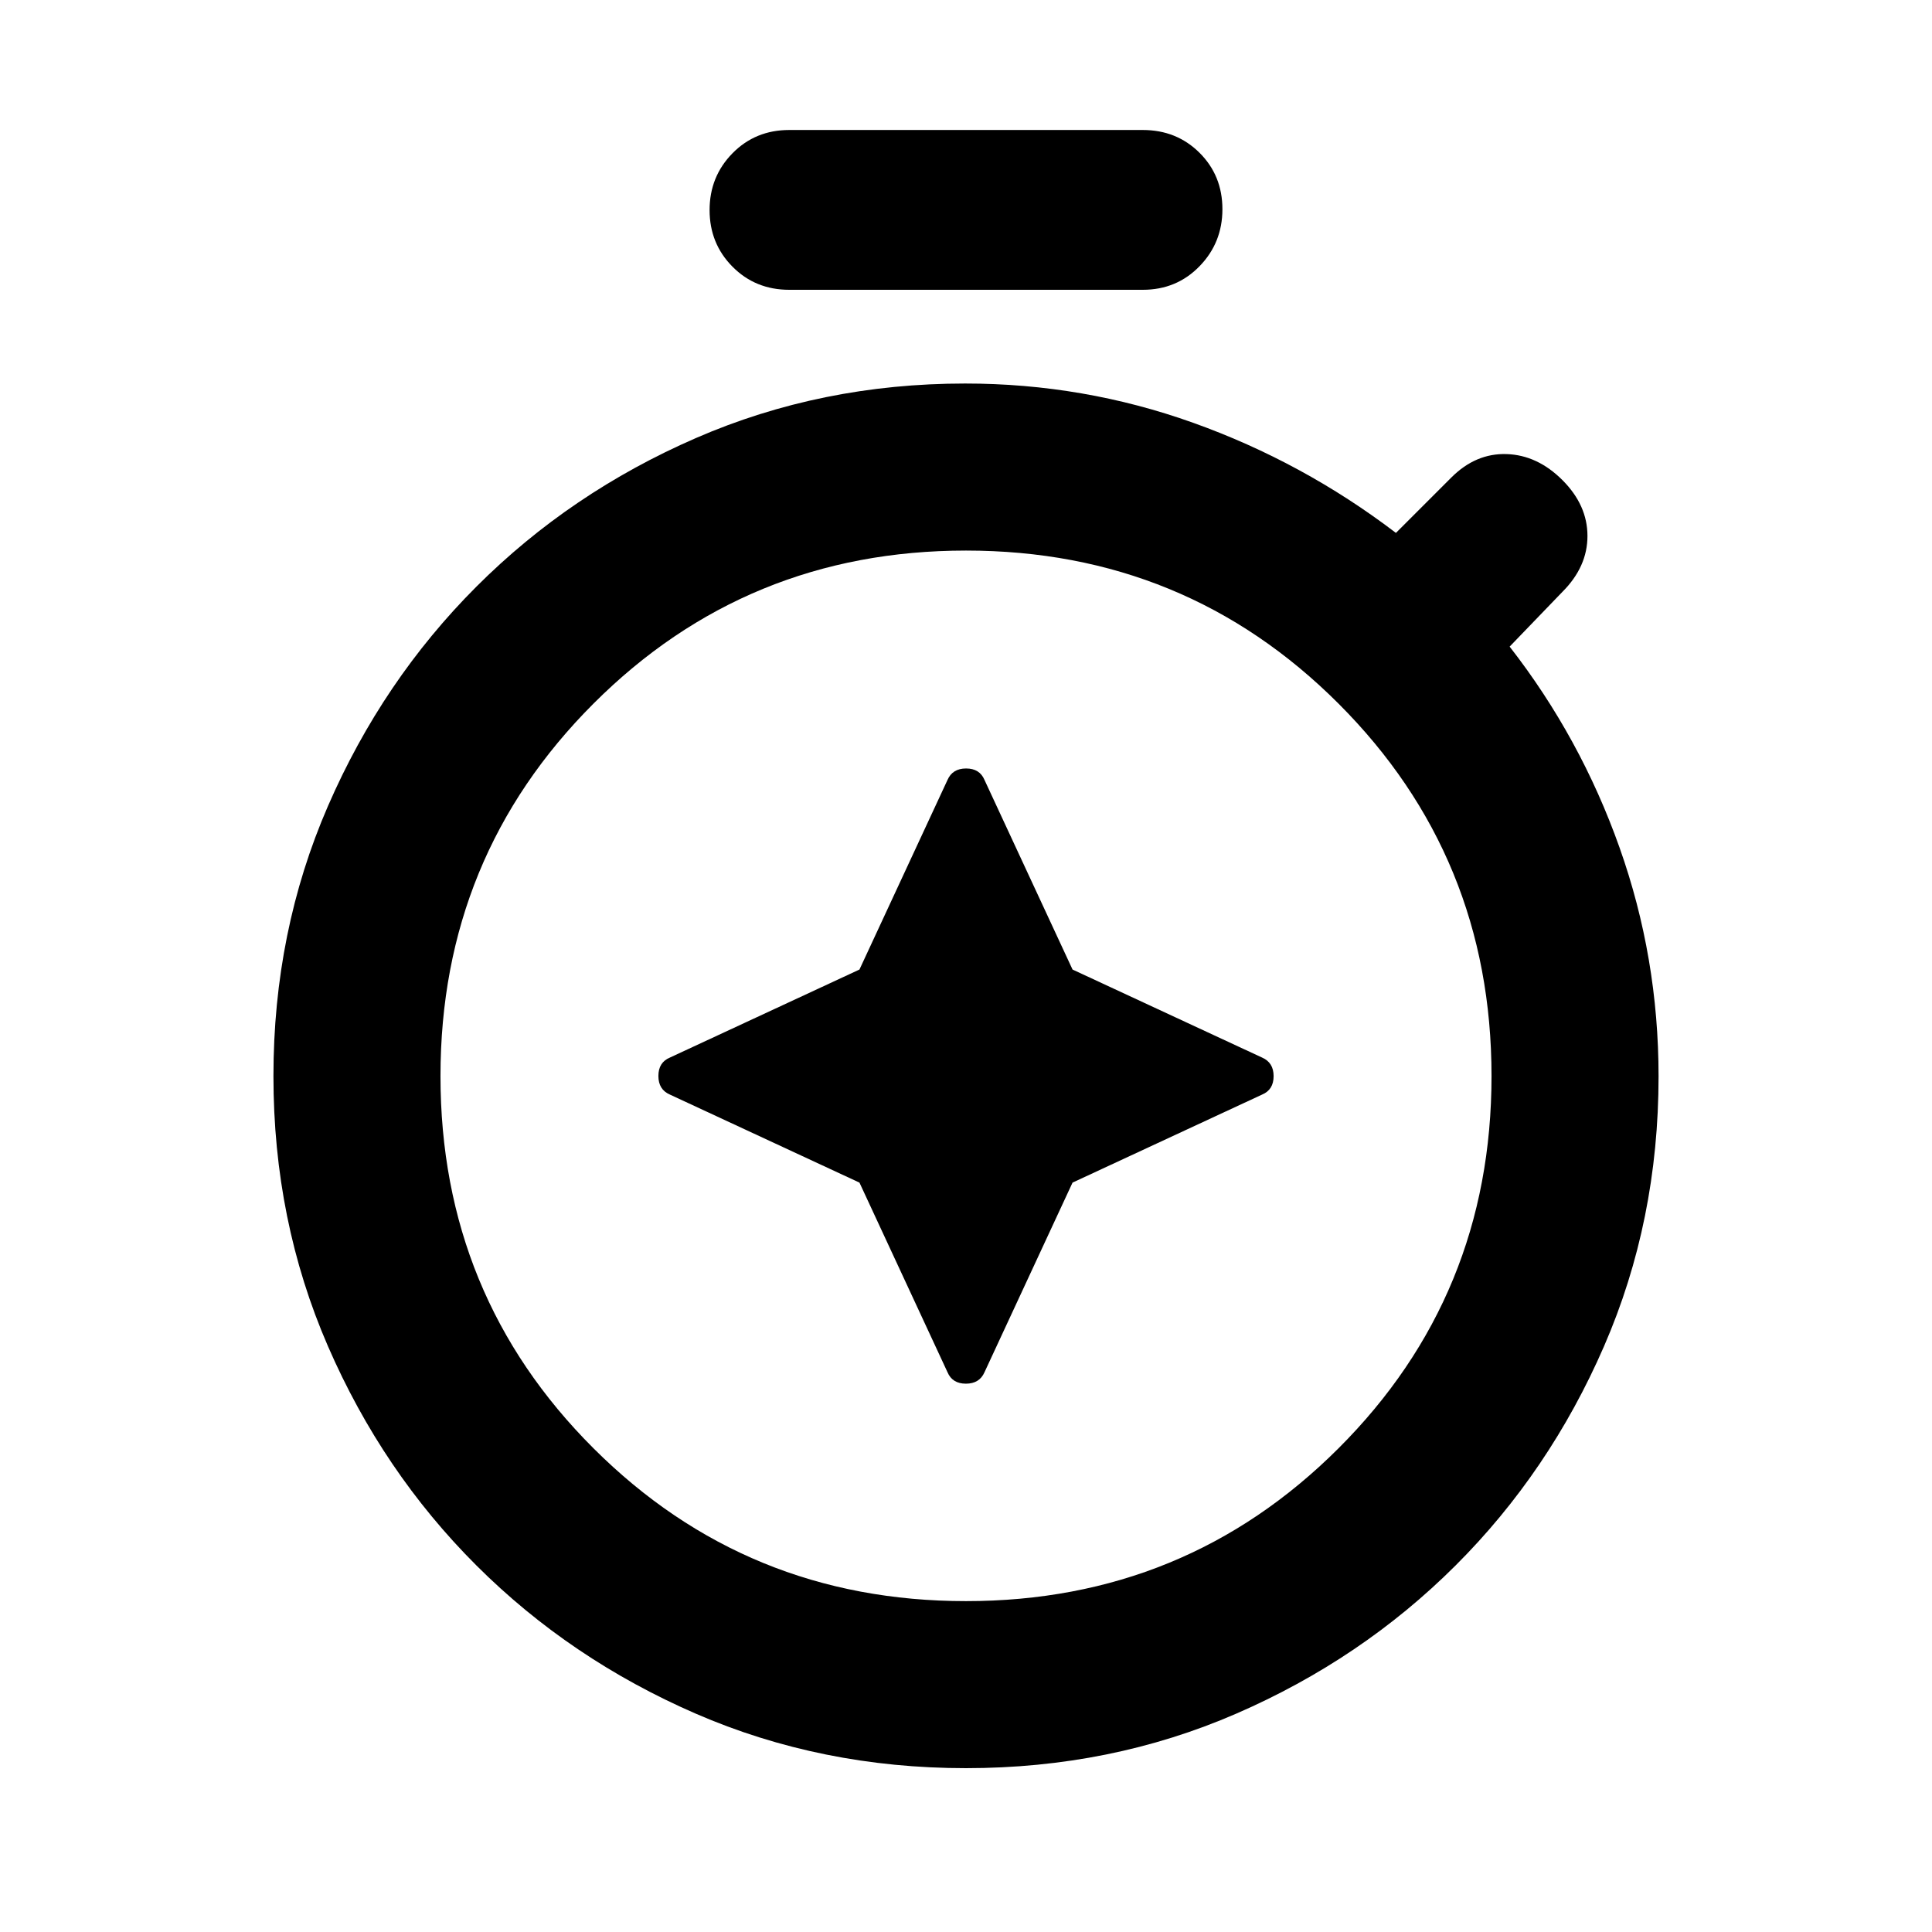 <svg xmlns="http://www.w3.org/2000/svg" height="20" viewBox="0 -960 960 960" width="20"><path d="m427.06-372.37 43.74 94.2q2.39 5.71 9.15 5.71 6.77 0 9.25-5.71l43.74-94.2 94.19-43.74q5.72-2.38 5.72-9.15 0-6.76-5.72-9.24l-94.19-43.74-43.74-94.19q-2.39-5.72-9.15-5.72-6.77 0-9.25 5.72l-43.74 94.19-94.19 43.74q-5.72 2.38-5.72 9.15 0 6.76 5.72 9.24l94.19 43.74ZM392.17-816q-16.82 0-28.2-11.49-11.38-11.48-11.38-28.13 0-16.64 11.38-28.22 11.38-11.57 28.2-11.57h175.66q16.82 0 28.2 11.32 11.38 11.32 11.38 28.05 0 16.65-11.38 28.34-11.38 11.7-28.2 11.7H392.17ZM480-81.41q-71.91 0-134.27-27.08-62.35-27.08-109-73.64-46.65-46.55-73.76-108.91-27.1-62.35-27.1-134.26 0-71.92 27.13-134.26 27.12-62.34 73.76-108.98t108.98-73.77q62.35-27.12 133.82-27.12 58.76 0 113.29 19.5 54.54 19.5 100.78 54.73l27.52-27.52q12.15-12.15 27.47-11.65 15.31.5 27.75 12.94Q788.8-709 788.8-693.68q0 15.31-12.43 27.75l-26.24 27.23q35.24 45.24 54.62 99.89 19.38 54.64 19.38 113.65 0 71.77-27.1 134.12-27.11 62.36-73.76 108.91-46.64 46.56-109 73.64T480-81.41Zm0-83q109.04 0 185.09-75.93 76.04-75.92 76.04-184.96 0-109.05-76.04-185.09-76.05-76.04-185.09-76.04t-185.09 76.04q-76.04 76.04-76.04 185.09 0 109.04 76.04 184.96 76.05 75.93 185.09 75.93Zm0-260.89Z"/></svg>